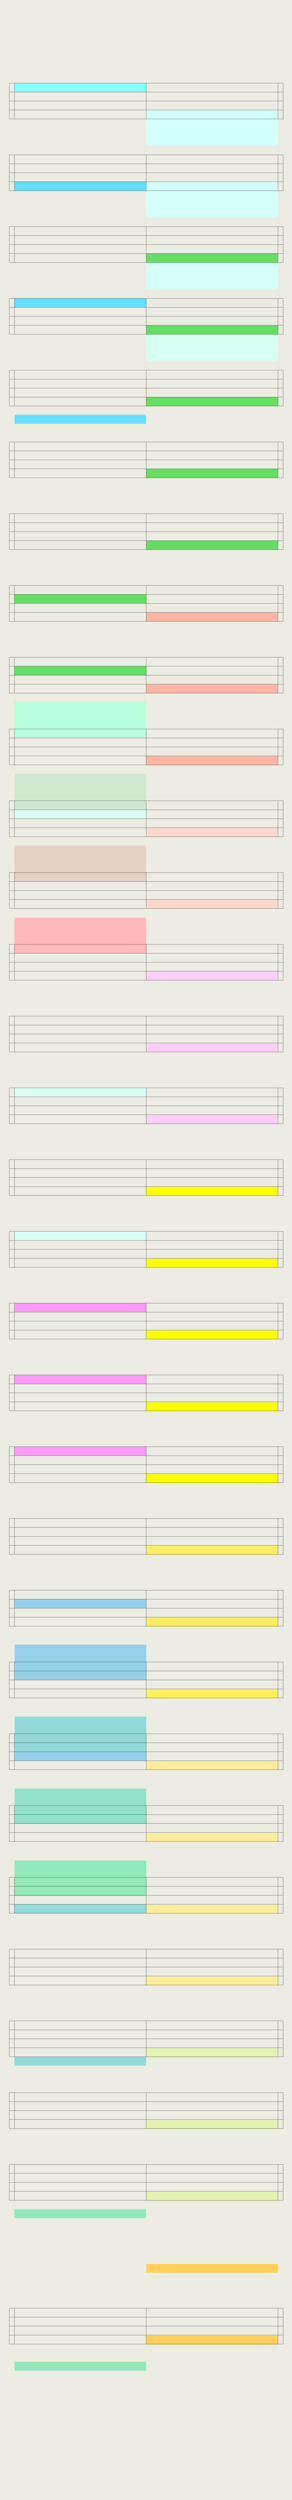 <svg xmlns="http://www.w3.org/2000/svg" viewBox="0 0 412 3527.43"><defs><style>.cls-1{fill:#edece3;}.cls-2{fill:#d3ffff;}.cls-3{fill:#d5fffb;}.cls-4{fill:#d6fff8;}.cls-5{fill:#d8fff4;}.cls-6{fill:#87ffff;}.cls-7{fill:#66deff;}.cls-8{fill:#66de66;}.cls-9{fill:#ff99f9;}.cls-10{fill:#95d2ea;}.cls-11{fill:#94d9da;}.cls-12{fill:#92e8ba;}.cls-13{fill:#ffb6a5;}.cls-14{fill:#ffd6cc;}.cls-15{fill:#ffcef9;}.cls-16{fill:#ff0;}.cls-17{fill:#ffef5c;}.cls-18{fill:#ffed9d;}.cls-19{fill:#e4f2b1;}.cls-20{fill:#ffd15c;}.cls-21{fill:#93e1ca;}.cls-22{fill:#b8ffdb;}.cls-23{fill:#d0e8d0;}.cls-24{fill:#e7d0c5;}.cls-25{fill:#ffb9ba;}.cls-26{fill:none;stroke:#000;stroke-linecap:square;stroke-width:0.25px;}</style></defs><g id="Layer_2" data-name="Layer 2"><g id="background"><rect class="cls-1" width="412" height="3527.43"/></g><g id="colors_illustations" data-name="colors illustations"><rect class="cls-2" x="206.2" y="155.15" width="185.85" height="50.19"/><rect class="cls-3" x="206.2" y="256.69" width="185.85" height="50.19"/><rect class="cls-4" x="206.2" y="358.23" width="185.85" height="50.19"/><rect class="cls-5" x="206.2" y="459.77" width="185.85" height="50.19"/><rect class="cls-6" x="20.6" y="117.41" width="185.49" height="12.63"/><rect class="cls-7" x="20.6" y="256.32" width="185.49" height="12.63"/><rect class="cls-7" x="20.6" y="420.78" width="185.49" height="12.63"/><rect class="cls-7" x="20.6" y="585.24" width="185.49" height="12.63"/><rect class="cls-8" x="206.39" y="357.74" width="185.83" height="12.63"/><rect class="cls-8" x="206.39" y="459.04" width="185.83" height="12.63"/><rect class="cls-8" x="206.39" y="560.35" width="185.83" height="12.63"/><rect class="cls-8" x="206.39" y="661.65" width="185.83" height="12.63"/><rect class="cls-8" x="206.39" y="762.96" width="185.83" height="12.63"/><rect class="cls-8" x="20.36" y="838.62" width="185.83" height="12.63"/><rect class="cls-8" x="20.36" y="939.92" width="185.83" height="12.63"/><rect class="cls-5" x="20.36" y="1142.3" width="185.83" height="12.63"/><rect class="cls-5" x="20.36" y="1534.96" width="185.83" height="12.63"/><rect class="cls-5" x="20.36" y="1737.42" width="185.83" height="12.63"/><rect class="cls-9" x="20.36" y="1838.49" width="185.83" height="12.63"/><rect class="cls-9" x="20.36" y="1939.92" width="185.83" height="12.63"/><rect class="cls-9" x="20.36" y="2041.24" width="185.83" height="12.63"/><rect class="cls-10" x="20.36" y="2256.41" width="185.83" height="12.63"/><rect class="cls-10" x="20.36" y="2471.58" width="185.83" height="12.63"/><rect class="cls-11" x="20.36" y="2686.76" width="185.83" height="12.63"/><rect class="cls-11" x="20.36" y="2901.93" width="185.83" height="12.63"/><rect class="cls-12" x="20.36" y="3117.1" width="185.83" height="12.63"/><rect class="cls-12" x="20.36" y="3332.27" width="185.83" height="12.63"/><rect class="cls-13" x="206.39" y="864.26" width="185.83" height="12.63"/><rect class="cls-13" x="206.39" y="965.56" width="185.83" height="12.63"/><rect class="cls-13" x="206.39" y="1066.87" width="185.83" height="12.63"/><rect class="cls-14" x="206.39" y="1168.17" width="185.83" height="12.63"/><rect class="cls-14" x="206.39" y="1269.48" width="185.83" height="12.63"/><rect class="cls-15" x="206.39" y="1370.78" width="185.83" height="12.63"/><rect class="cls-15" x="206.39" y="1472.08" width="185.83" height="12.63"/><rect class="cls-15" x="206.39" y="1573.39" width="185.83" height="12.63"/><rect class="cls-16" x="206.39" y="1674.69" width="185.83" height="12.63"/><rect class="cls-16" x="206.39" y="1776" width="185.83" height="12.63"/><rect class="cls-16" x="206.39" y="1877.3" width="185.83" height="12.63"/><rect class="cls-16" x="206.39" y="1978.6" width="185.83" height="12.63"/><rect class="cls-16" x="206.39" y="2079.91" width="185.83" height="12.63"/><rect class="cls-17" x="206.39" y="2181.21" width="185.83" height="12.63"/><rect class="cls-17" x="206.39" y="2282.52" width="185.83" height="12.63"/><rect class="cls-17" x="206.39" y="2383.82" width="185.83" height="12.63"/><rect class="cls-18" x="206.39" y="2485.12" width="185.83" height="12.63"/><rect class="cls-18" x="206.39" y="2586.43" width="185.83" height="12.63"/><rect class="cls-18" x="206.39" y="2687.73" width="185.83" height="12.63"/><rect class="cls-18" x="206.39" y="2789.04" width="185.83" height="12.63"/><rect class="cls-19" x="206.39" y="2890.34" width="185.83" height="12.63"/><rect class="cls-19" x="206.39" y="2991.64" width="185.83" height="12.63"/><rect class="cls-19" x="206.39" y="3092.95" width="185.83" height="12.63"/><rect class="cls-20" x="206.39" y="3194.25" width="185.83" height="12.63"/><rect class="cls-20" x="206.39" y="3295.55" width="185.83" height="12.63"/><rect class="cls-10" x="20.55" y="2320.32" width="185.85" height="50.19"/><rect class="cls-11" x="20.55" y="2421.86" width="185.85" height="50.19"/><rect class="cls-21" x="20.55" y="2523.4" width="185.85" height="50.19"/><rect class="cls-12" x="20.55" y="2624.94" width="185.85" height="50.19"/><rect class="cls-22" x="20.33" y="990.2" width="185.85" height="50.19"/><rect class="cls-23" x="20.33" y="1091.74" width="185.85" height="50.19"/><rect class="cls-24" x="20.33" y="1193.28" width="185.85" height="50.19"/><rect class="cls-25" x="20.33" y="1294.82" width="185.85" height="50.19"/></g><g id="artworks"><line class="cls-26" x1="399.47" y1="167.87" x2="399.47" y2="117.24"/><polyline class="cls-26" points="399.47 167.87 399.47 167.87 13.11 167.87 13.11 117.24 399.47 117.24"/><line class="cls-26" x1="13.11" y1="155.21" x2="399.47" y2="155.21"/><line class="cls-26" x1="13.11" y1="142.55" x2="399.47" y2="142.55"/><line class="cls-26" x1="13.11" y1="129.9" x2="399.47" y2="129.9"/><line class="cls-26" x1="20.39" y1="167.87" x2="20.39" y2="117.24"/><line class="cls-26" x1="206.29" y1="167.87" x2="206.29" y2="117.24"/><line class="cls-26" x1="392.18" y1="167.87" x2="392.18" y2="117.24"/><line class="cls-26" x1="399.47" y1="269.13" x2="399.47" y2="218.51"/><polyline class="cls-26" points="399.47 269.13 399.47 269.13 13.11 269.13 13.11 218.51 399.47 218.51"/><line class="cls-26" x1="13.11" y1="256.47" x2="399.47" y2="256.47"/><line class="cls-26" x1="13.11" y1="243.82" x2="399.47" y2="243.82"/><line class="cls-26" x1="13.11" y1="231.16" x2="399.47" y2="231.16"/><line class="cls-26" x1="20.39" y1="269.13" x2="20.39" y2="218.51"/><line class="cls-26" x1="206.29" y1="269.13" x2="206.29" y2="218.51"/><line class="cls-26" x1="392.18" y1="269.13" x2="392.18" y2="218.51"/><line class="cls-26" x1="399.47" y1="370.39" x2="399.47" y2="319.77"/><polyline class="cls-26" points="399.47 370.39 399.47 370.39 13.11 370.39 13.11 319.77 399.47 319.77"/><line class="cls-26" x1="13.11" y1="357.74" x2="399.47" y2="357.74"/><line class="cls-26" x1="13.11" y1="345.08" x2="399.47" y2="345.08"/><line class="cls-26" x1="13.11" y1="332.43" x2="399.47" y2="332.43"/><line class="cls-26" x1="20.39" y1="370.39" x2="20.39" y2="319.77"/><line class="cls-26" x1="206.29" y1="370.39" x2="206.29" y2="319.77"/><line class="cls-26" x1="392.18" y1="370.39" x2="392.18" y2="319.77"/><line class="cls-26" x1="399.47" y1="471.66" x2="399.47" y2="421.04"/><polyline class="cls-26" points="399.47 471.66 399.47 471.66 13.11 471.66 13.11 421.04 399.47 421.04"/><line class="cls-26" x1="13.11" y1="459" x2="399.47" y2="459"/><line class="cls-26" x1="13.11" y1="446.35" x2="399.47" y2="446.35"/><line class="cls-26" x1="13.11" y1="433.69" x2="399.47" y2="433.69"/><line class="cls-26" x1="20.39" y1="471.66" x2="20.39" y2="421.04"/><line class="cls-26" x1="206.29" y1="471.66" x2="206.29" y2="421.04"/><line class="cls-26" x1="392.18" y1="471.66" x2="392.18" y2="421.04"/><line class="cls-26" x1="399.47" y1="572.92" x2="399.47" y2="522.3"/><polyline class="cls-26" points="399.47 572.92 399.47 572.92 13.11 572.92 13.11 522.3 399.47 522.3"/><line class="cls-26" x1="13.11" y1="560.27" x2="399.47" y2="560.27"/><line class="cls-26" x1="13.11" y1="547.61" x2="399.47" y2="547.61"/><line class="cls-26" x1="13.11" y1="534.96" x2="399.47" y2="534.96"/><line class="cls-26" x1="20.39" y1="572.92" x2="20.39" y2="522.3"/><line class="cls-26" x1="206.29" y1="572.92" x2="206.29" y2="522.3"/><line class="cls-26" x1="392.18" y1="572.92" x2="392.18" y2="522.3"/><line class="cls-26" x1="399.47" y1="674.19" x2="399.47" y2="623.56"/><polyline class="cls-26" points="399.47 674.19 399.47 674.19 13.11 674.19 13.11 623.56 399.47 623.56"/><line class="cls-26" x1="13.11" y1="661.53" x2="399.47" y2="661.53"/><line class="cls-26" x1="13.11" y1="648.88" x2="399.47" y2="648.88"/><line class="cls-26" x1="13.11" y1="636.22" x2="399.47" y2="636.22"/><line class="cls-26" x1="20.39" y1="674.19" x2="20.39" y2="623.56"/><line class="cls-26" x1="206.29" y1="674.19" x2="206.29" y2="623.56"/><line class="cls-26" x1="392.18" y1="674.19" x2="392.18" y2="623.56"/><line class="cls-26" x1="399.47" y1="775.45" x2="399.47" y2="724.83"/><polyline class="cls-26" points="399.47 775.45 399.47 775.45 13.11 775.45 13.11 724.83 399.47 724.83"/><line class="cls-26" x1="13.11" y1="762.8" x2="399.47" y2="762.8"/><line class="cls-26" x1="13.11" y1="750.14" x2="399.47" y2="750.14"/><line class="cls-26" x1="13.11" y1="737.48" x2="399.47" y2="737.48"/><line class="cls-26" x1="20.39" y1="775.45" x2="20.39" y2="724.83"/><line class="cls-26" x1="206.29" y1="775.45" x2="206.29" y2="724.83"/><line class="cls-26" x1="392.18" y1="775.45" x2="392.18" y2="724.83"/><line class="cls-26" x1="399.47" y1="876.72" x2="399.47" y2="826.09"/><polyline class="cls-26" points="399.47 876.72 399.47 876.72 13.11 876.72 13.11 826.09 399.47 826.09"/><line class="cls-26" x1="13.11" y1="864.06" x2="399.47" y2="864.06"/><line class="cls-26" x1="13.11" y1="851.41" x2="399.47" y2="851.41"/><line class="cls-26" x1="13.11" y1="838.75" x2="399.47" y2="838.75"/><line class="cls-26" x1="20.39" y1="876.72" x2="20.39" y2="826.09"/><line class="cls-26" x1="206.29" y1="876.72" x2="206.29" y2="826.09"/><line class="cls-26" x1="392.18" y1="876.72" x2="392.18" y2="826.09"/><line class="cls-26" x1="399.47" y1="977.98" x2="399.47" y2="927.36"/><polyline class="cls-26" points="399.47 977.98 399.47 977.98 13.11 977.98 13.11 927.36 399.47 927.36"/><line class="cls-26" x1="13.11" y1="965.33" x2="399.47" y2="965.33"/><line class="cls-26" x1="13.11" y1="952.67" x2="399.47" y2="952.67"/><line class="cls-26" x1="13.11" y1="940.01" x2="399.47" y2="940.01"/><line class="cls-26" x1="20.39" y1="977.98" x2="20.39" y2="927.36"/><line class="cls-26" x1="206.29" y1="977.98" x2="206.29" y2="927.36"/><line class="cls-26" x1="392.18" y1="977.98" x2="392.18" y2="927.36"/><line class="cls-26" x1="399.47" y1="1079.25" x2="399.47" y2="1028.62"/><polyline class="cls-26" points="399.47 1079.25 399.47 1079.25 13.11 1079.25 13.11 1028.62 399.47 1028.62"/><line class="cls-26" x1="13.11" y1="1066.59" x2="399.47" y2="1066.59"/><line class="cls-26" x1="13.11" y1="1053.93" x2="399.47" y2="1053.93"/><line class="cls-26" x1="13.11" y1="1041.28" x2="399.47" y2="1041.28"/><line class="cls-26" x1="20.39" y1="1079.25" x2="20.39" y2="1028.62"/><line class="cls-26" x1="206.29" y1="1079.25" x2="206.29" y2="1028.62"/><line class="cls-26" x1="392.18" y1="1079.25" x2="392.18" y2="1028.62"/><line class="cls-26" x1="399.47" y1="1180.51" x2="399.47" y2="1129.89"/><polyline class="cls-26" points="399.47 1180.51 399.47 1180.51 13.11 1180.51 13.11 1129.89 399.47 1129.89"/><line class="cls-26" x1="13.11" y1="1167.85" x2="399.47" y2="1167.85"/><line class="cls-26" x1="13.11" y1="1155.2" x2="399.47" y2="1155.2"/><line class="cls-26" x1="13.11" y1="1142.54" x2="399.47" y2="1142.54"/><line class="cls-26" x1="20.39" y1="1180.51" x2="20.39" y2="1129.89"/><line class="cls-26" x1="206.29" y1="1180.51" x2="206.29" y2="1129.89"/><line class="cls-26" x1="392.18" y1="1180.51" x2="392.18" y2="1129.89"/><line class="cls-26" x1="399.47" y1="1281.77" x2="399.47" y2="1231.15"/><polyline class="cls-26" points="399.47 1281.78 399.47 1281.78 13.11 1281.78 13.11 1231.15 399.47 1231.15"/><line class="cls-26" x1="13.11" y1="1269.12" x2="399.47" y2="1269.12"/><line class="cls-26" x1="13.11" y1="1256.46" x2="399.47" y2="1256.46"/><line class="cls-26" x1="13.11" y1="1243.81" x2="399.47" y2="1243.81"/><line class="cls-26" x1="20.39" y1="1281.77" x2="20.39" y2="1231.15"/><line class="cls-26" x1="206.29" y1="1281.77" x2="206.29" y2="1231.15"/><line class="cls-26" x1="392.18" y1="1281.77" x2="392.18" y2="1231.15"/><line class="cls-26" x1="399.47" y1="1383.04" x2="399.47" y2="1332.42"/><polyline class="cls-26" points="399.47 1383.04 399.47 1383.04 13.11 1383.04 13.11 1332.42 399.47 1332.42"/><line class="cls-26" x1="13.11" y1="1370.38" x2="399.47" y2="1370.38"/><line class="cls-26" x1="13.11" y1="1357.73" x2="399.47" y2="1357.73"/><line class="cls-26" x1="13.11" y1="1345.07" x2="399.47" y2="1345.07"/><line class="cls-26" x1="20.39" y1="1383.04" x2="20.39" y2="1332.42"/><line class="cls-26" x1="206.29" y1="1383.04" x2="206.29" y2="1332.42"/><line class="cls-26" x1="392.18" y1="1383.04" x2="392.18" y2="1332.42"/><line class="cls-26" x1="399.47" y1="1484.3" x2="399.47" y2="1433.68"/><polyline class="cls-26" points="399.47 1484.3 399.47 1484.3 13.11 1484.3 13.11 1433.68 399.47 1433.68"/><line class="cls-26" x1="13.11" y1="1471.65" x2="399.47" y2="1471.65"/><line class="cls-26" x1="13.11" y1="1458.99" x2="399.47" y2="1458.99"/><line class="cls-26" x1="13.11" y1="1446.34" x2="399.47" y2="1446.34"/><line class="cls-26" x1="20.39" y1="1484.3" x2="20.39" y2="1433.68"/><line class="cls-26" x1="206.29" y1="1484.3" x2="206.29" y2="1433.68"/><line class="cls-26" x1="392.18" y1="1484.3" x2="392.18" y2="1433.68"/><line class="cls-26" x1="399.47" y1="1585.57" x2="399.47" y2="1534.94"/><polyline class="cls-26" points="399.47 1585.57 399.47 1585.57 13.11 1585.57 13.11 1534.94 399.47 1534.94"/><line class="cls-26" x1="13.11" y1="1572.91" x2="399.47" y2="1572.91"/><line class="cls-26" x1="13.11" y1="1560.26" x2="399.47" y2="1560.26"/><line class="cls-26" x1="13.11" y1="1547.6" x2="399.47" y2="1547.6"/><line class="cls-26" x1="20.39" y1="1585.57" x2="20.39" y2="1534.94"/><line class="cls-26" x1="206.29" y1="1585.57" x2="206.29" y2="1534.94"/><line class="cls-26" x1="392.18" y1="1585.57" x2="392.18" y2="1534.94"/><line class="cls-26" x1="399.47" y1="1686.83" x2="399.47" y2="1636.21"/><polyline class="cls-26" points="399.47 1686.83 399.47 1686.83 13.11 1686.83 13.11 1636.21 399.47 1636.21"/><line class="cls-26" x1="13.11" y1="1674.18" x2="399.47" y2="1674.18"/><line class="cls-26" x1="13.11" y1="1661.52" x2="399.47" y2="1661.52"/><line class="cls-26" x1="13.11" y1="1648.87" x2="399.47" y2="1648.87"/><line class="cls-26" x1="20.39" y1="1686.83" x2="20.39" y2="1636.21"/><line class="cls-26" x1="206.29" y1="1686.83" x2="206.29" y2="1636.21"/><line class="cls-26" x1="392.18" y1="1686.83" x2="392.18" y2="1636.21"/><line class="cls-26" x1="399.47" y1="1788.1" x2="399.47" y2="1737.47"/><polyline class="cls-26" points="399.47 1788.1 399.47 1788.1 13.11 1788.1 13.11 1737.47 399.47 1737.47"/><line class="cls-26" x1="13.11" y1="1775.44" x2="399.47" y2="1775.44"/><line class="cls-26" x1="13.11" y1="1762.79" x2="399.47" y2="1762.79"/><line class="cls-26" x1="13.11" y1="1750.13" x2="399.47" y2="1750.13"/><line class="cls-26" x1="20.39" y1="1788.1" x2="20.39" y2="1737.47"/><line class="cls-26" x1="206.29" y1="1788.1" x2="206.29" y2="1737.47"/><line class="cls-26" x1="392.18" y1="1788.1" x2="392.18" y2="1737.47"/><line class="cls-26" x1="399.47" y1="1889.36" x2="399.47" y2="1838.74"/><polyline class="cls-26" points="399.47 1889.36 399.47 1889.36 13.11 1889.36 13.11 1838.74 399.47 1838.74"/><line class="cls-26" x1="13.11" y1="1876.71" x2="399.47" y2="1876.71"/><line class="cls-26" x1="13.11" y1="1864.05" x2="399.47" y2="1864.05"/><line class="cls-26" x1="13.11" y1="1851.39" x2="399.47" y2="1851.39"/><line class="cls-26" x1="20.39" y1="1889.36" x2="20.39" y2="1838.74"/><line class="cls-26" x1="206.29" y1="1889.36" x2="206.29" y2="1838.74"/><line class="cls-26" x1="392.18" y1="1889.36" x2="392.18" y2="1838.74"/><line class="cls-26" x1="399.47" y1="1990.63" x2="399.47" y2="1940"/><polyline class="cls-26" points="399.47 1990.63 399.47 1990.63 13.11 1990.63 13.11 1940 399.47 1940"/><line class="cls-26" x1="13.11" y1="1977.97" x2="399.47" y2="1977.97"/><line class="cls-26" x1="13.11" y1="1965.31" x2="399.47" y2="1965.31"/><line class="cls-26" x1="13.11" y1="1952.66" x2="399.47" y2="1952.66"/><line class="cls-26" x1="20.39" y1="1990.63" x2="20.39" y2="1940"/><line class="cls-26" x1="206.29" y1="1990.63" x2="206.29" y2="1940"/><line class="cls-26" x1="392.18" y1="1990.63" x2="392.18" y2="1940"/><line class="cls-26" x1="399.47" y1="2091.89" x2="399.47" y2="2041.27"/><polyline class="cls-26" points="399.47 2091.89 399.47 2091.89 13.11 2091.89 13.11 2041.27 399.47 2041.27"/><line class="cls-26" x1="13.11" y1="2079.23" x2="399.47" y2="2079.23"/><line class="cls-26" x1="13.11" y1="2066.58" x2="399.47" y2="2066.58"/><line class="cls-26" x1="13.11" y1="2053.92" x2="399.47" y2="2053.92"/><line class="cls-26" x1="20.39" y1="2091.89" x2="20.39" y2="2041.27"/><line class="cls-26" x1="206.29" y1="2091.89" x2="206.29" y2="2041.27"/><line class="cls-26" x1="392.18" y1="2091.89" x2="392.18" y2="2041.27"/><line class="cls-26" x1="399.47" y1="2193.16" x2="399.47" y2="2142.53"/><polyline class="cls-26" points="399.47 2193.16 399.47 2193.16 13.11 2193.16 13.11 2142.53 399.47 2142.53"/><line class="cls-26" x1="13.11" y1="2180.5" x2="399.47" y2="2180.5"/><line class="cls-26" x1="13.11" y1="2167.84" x2="399.47" y2="2167.84"/><line class="cls-26" x1="13.11" y1="2155.19" x2="399.47" y2="2155.19"/><line class="cls-26" x1="20.39" y1="2193.16" x2="20.39" y2="2142.53"/><line class="cls-26" x1="206.29" y1="2193.16" x2="206.29" y2="2142.53"/><line class="cls-26" x1="392.18" y1="2193.16" x2="392.18" y2="2142.53"/><line class="cls-26" x1="399.47" y1="2294.42" x2="399.47" y2="2243.8"/><polyline class="cls-26" points="399.47 2294.42 399.47 2294.42 13.11 2294.42 13.11 2243.8 399.47 2243.8"/><line class="cls-26" x1="13.11" y1="2281.76" x2="399.47" y2="2281.76"/><line class="cls-26" x1="13.11" y1="2269.11" x2="399.47" y2="2269.11"/><line class="cls-26" x1="13.11" y1="2256.45" x2="399.47" y2="2256.45"/><line class="cls-26" x1="20.39" y1="2294.42" x2="20.39" y2="2243.8"/><line class="cls-26" x1="206.29" y1="2294.42" x2="206.29" y2="2243.8"/><line class="cls-26" x1="392.18" y1="2294.42" x2="392.18" y2="2243.8"/><line class="cls-26" x1="399.47" y1="2395.68" x2="399.47" y2="2345.06"/><polyline class="cls-26" points="399.47 2395.68 399.47 2395.68 13.11 2395.68 13.11 2345.06 399.47 2345.06"/><line class="cls-26" x1="13.11" y1="2383.03" x2="399.47" y2="2383.03"/><line class="cls-26" x1="13.11" y1="2370.37" x2="399.47" y2="2370.37"/><line class="cls-26" x1="13.11" y1="2357.72" x2="399.47" y2="2357.72"/><line class="cls-26" x1="20.39" y1="2395.68" x2="20.39" y2="2345.06"/><line class="cls-26" x1="206.29" y1="2395.68" x2="206.29" y2="2345.06"/><line class="cls-26" x1="392.18" y1="2395.68" x2="392.18" y2="2345.06"/><line class="cls-26" x1="399.47" y1="2496.95" x2="399.47" y2="2446.33"/><polyline class="cls-26" points="399.47 2496.95 399.47 2496.95 13.11 2496.95 13.11 2446.32 399.47 2446.32"/><line class="cls-26" x1="13.11" y1="2484.29" x2="399.47" y2="2484.29"/><line class="cls-26" x1="13.11" y1="2471.64" x2="399.47" y2="2471.64"/><line class="cls-26" x1="13.11" y1="2458.98" x2="399.47" y2="2458.98"/><line class="cls-26" x1="20.39" y1="2496.95" x2="20.39" y2="2446.33"/><line class="cls-26" x1="206.29" y1="2496.95" x2="206.29" y2="2446.33"/><line class="cls-26" x1="392.18" y1="2496.95" x2="392.18" y2="2446.33"/><line class="cls-26" x1="399.47" y1="2598.21" x2="399.47" y2="2547.59"/><polyline class="cls-26" points="399.47 2598.21 399.47 2598.21 13.11 2598.21 13.11 2547.59 399.47 2547.59"/><line class="cls-26" x1="13.11" y1="2585.56" x2="399.47" y2="2585.56"/><line class="cls-26" x1="13.11" y1="2572.9" x2="399.47" y2="2572.9"/><line class="cls-26" x1="13.11" y1="2560.25" x2="399.47" y2="2560.25"/><line class="cls-26" x1="20.39" y1="2598.21" x2="20.39" y2="2547.59"/><line class="cls-26" x1="206.29" y1="2598.21" x2="206.29" y2="2547.59"/><line class="cls-26" x1="392.18" y1="2598.21" x2="392.18" y2="2547.59"/><line class="cls-26" x1="399.47" y1="2699.48" x2="399.47" y2="2648.85"/><polyline class="cls-26" points="399.47 2699.48 399.47 2699.48 13.11 2699.48 13.11 2648.85 399.47 2648.85"/><line class="cls-26" x1="13.11" y1="2686.82" x2="399.47" y2="2686.82"/><line class="cls-26" x1="13.11" y1="2674.17" x2="399.47" y2="2674.17"/><line class="cls-26" x1="13.11" y1="2661.51" x2="399.47" y2="2661.51"/><line class="cls-26" x1="20.39" y1="2699.48" x2="20.39" y2="2648.85"/><line class="cls-26" x1="206.29" y1="2699.48" x2="206.29" y2="2648.85"/><line class="cls-26" x1="392.18" y1="2699.48" x2="392.18" y2="2648.85"/><line class="cls-26" x1="399.47" y1="2800.74" x2="399.47" y2="2750.12"/><polyline class="cls-26" points="399.47 2800.74 399.47 2800.74 13.11 2800.74 13.11 2750.12 399.47 2750.12"/><line class="cls-26" x1="13.11" y1="2788.09" x2="399.47" y2="2788.09"/><line class="cls-26" x1="13.11" y1="2775.43" x2="399.47" y2="2775.43"/><line class="cls-26" x1="13.11" y1="2762.77" x2="399.47" y2="2762.77"/><line class="cls-26" x1="20.39" y1="2800.74" x2="20.39" y2="2750.12"/><line class="cls-26" x1="206.29" y1="2800.74" x2="206.29" y2="2750.12"/><line class="cls-26" x1="392.18" y1="2800.74" x2="392.18" y2="2750.12"/><line class="cls-26" x1="399.47" y1="2902.01" x2="399.47" y2="2851.38"/><polyline class="cls-26" points="399.47 2902.01 399.47 2902.01 13.11 2902.01 13.11 2851.38 399.47 2851.38"/><line class="cls-26" x1="13.11" y1="2889.35" x2="399.47" y2="2889.35"/><line class="cls-26" x1="13.11" y1="2876.69" x2="399.47" y2="2876.69"/><line class="cls-26" x1="13.11" y1="2864.04" x2="399.47" y2="2864.04"/><line class="cls-26" x1="20.39" y1="2902.01" x2="20.39" y2="2851.38"/><line class="cls-26" x1="206.29" y1="2902.01" x2="206.29" y2="2851.38"/><line class="cls-26" x1="392.18" y1="2902.01" x2="392.18" y2="2851.38"/><line class="cls-26" x1="399.47" y1="3003.27" x2="399.47" y2="2952.65"/><polyline class="cls-26" points="399.47 3003.27 399.47 3003.27 13.11 3003.27 13.11 2952.65 399.47 2952.65"/><line class="cls-26" x1="13.11" y1="2990.62" x2="399.47" y2="2990.62"/><line class="cls-26" x1="13.11" y1="2977.96" x2="399.47" y2="2977.96"/><line class="cls-26" x1="13.11" y1="2965.3" x2="399.47" y2="2965.3"/><line class="cls-26" x1="20.39" y1="3003.27" x2="20.39" y2="2952.65"/><line class="cls-26" x1="206.29" y1="3003.27" x2="206.29" y2="2952.65"/><line class="cls-26" x1="392.18" y1="3003.27" x2="392.18" y2="2952.65"/><line class="cls-26" x1="399.47" y1="3104.54" x2="399.47" y2="3053.91"/><polyline class="cls-26" points="399.47 3104.54 399.47 3104.54 13.11 3104.54 13.11 3053.91 399.47 3053.91"/><line class="cls-26" x1="13.11" y1="3091.88" x2="399.47" y2="3091.88"/><line class="cls-26" x1="13.11" y1="3079.22" x2="399.47" y2="3079.22"/><line class="cls-26" x1="13.11" y1="3066.57" x2="399.47" y2="3066.57"/><line class="cls-26" x1="20.39" y1="3104.54" x2="20.39" y2="3053.91"/><line class="cls-26" x1="206.29" y1="3104.54" x2="206.29" y2="3053.91"/><line class="cls-26" x1="392.18" y1="3104.54" x2="392.18" y2="3053.91"/><line class="cls-26" x1="399.47" y1="3307.36" x2="399.47" y2="3256.74"/><polyline class="cls-26" points="399.47 3307.36 399.47 3307.36 13.11 3307.36 13.11 3256.74 399.47 3256.74"/><line class="cls-26" x1="13.11" y1="3294.7" x2="399.47" y2="3294.7"/><line class="cls-26" x1="13.11" y1="3282.05" x2="399.47" y2="3282.05"/><line class="cls-26" x1="13.11" y1="3269.39" x2="399.47" y2="3269.39"/><line class="cls-26" x1="20.39" y1="3307.36" x2="20.39" y2="3256.74"/><line class="cls-26" x1="206.29" y1="3307.36" x2="206.29" y2="3256.74"/><line class="cls-26" x1="392.18" y1="3307.36" x2="392.18" y2="3256.74"/></g></g></svg>